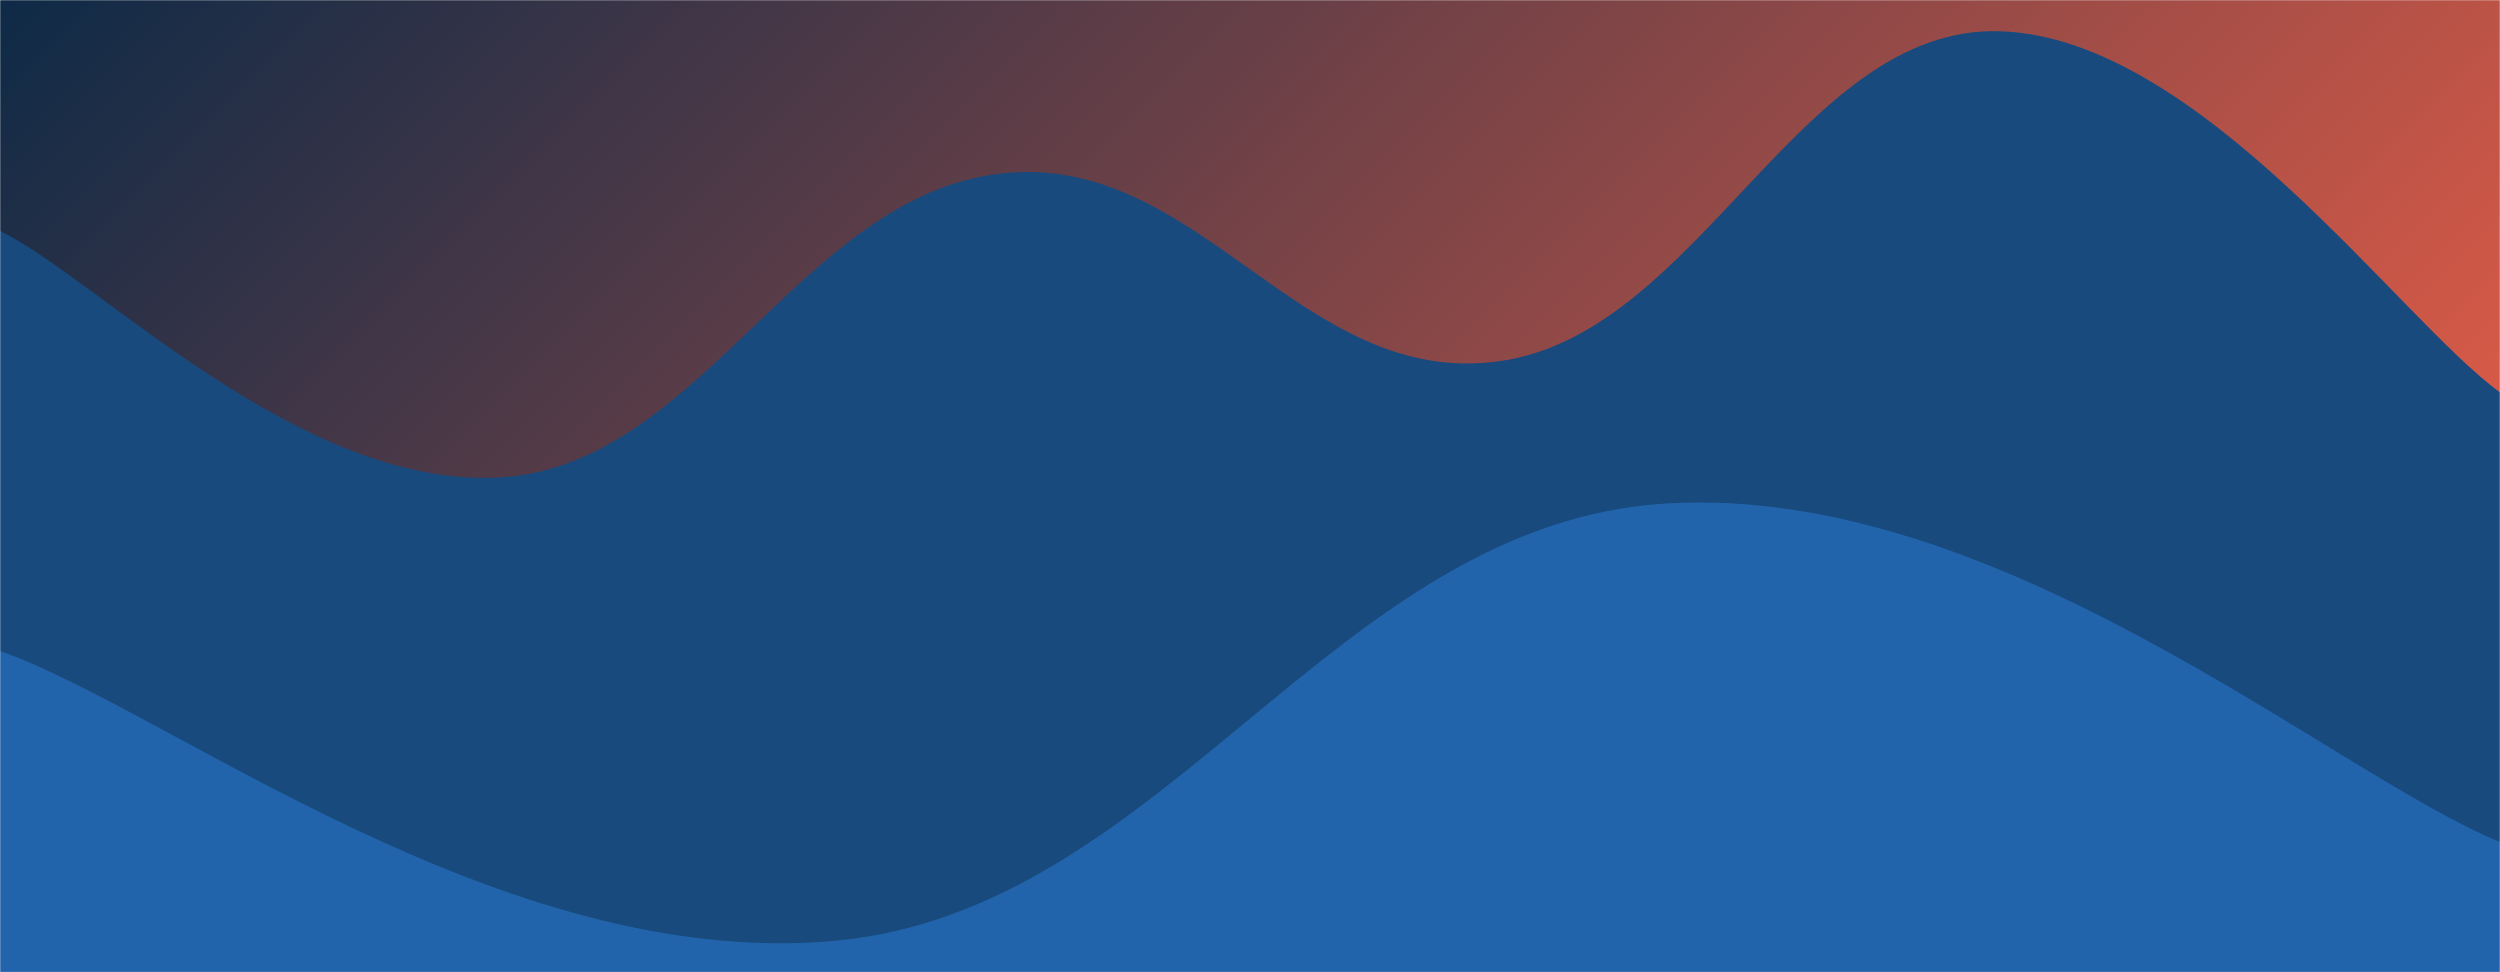 <svg xmlns="http://www.w3.org/2000/svg" version="1.1" xmlns:xlink="http://www.w3.org/1999/xlink" xmlns:svgjs="http://svgjs.com/svgjs" width="1440" height="560" preserveAspectRatio="none" viewBox="0 0 1440 560"><g mask="url(&quot;#SvgjsMask1009&quot;)" fill="none"><rect width="1440" height="560" x="0" y="0" fill="url(#SvgjsLinearGradient1010)"></rect><path d="M 0,133 C 57.6,161.4 172.8,281.6 288,275 C 403.2,268.4 460.8,113.4 576,100 C 691.2,86.6 748.8,224.4 864,208 C 979.2,191.6 1036.8,14.4 1152,18 C 1267.2,21.6 1382.4,184.4 1440,226L1440 560L0 560z" fill="#184a7e"></path><path d="M 0,375 C 96,408.4 288,559 480,542 C 672,525 768,301.4 960,290 C 1152,278.6 1344,446 1440,485L1440 560L0 560z" fill="#2264ab"></path></g><defs><mask id="SvgjsMask1009"><rect width="1440" height="560" fill="#ffffff"></rect></mask><linearGradient x1="15.28%" y1="-39.29%" x2="84.72%" y2="139.29%" gradientUnits="userSpaceOnUse" id="SvgjsLinearGradient1010"><stop stop-color="#0e2a47" offset="0"></stop><stop stop-color="rgba(255, 99, 71, 1)" offset="1"></stop></linearGradient></defs></svg>